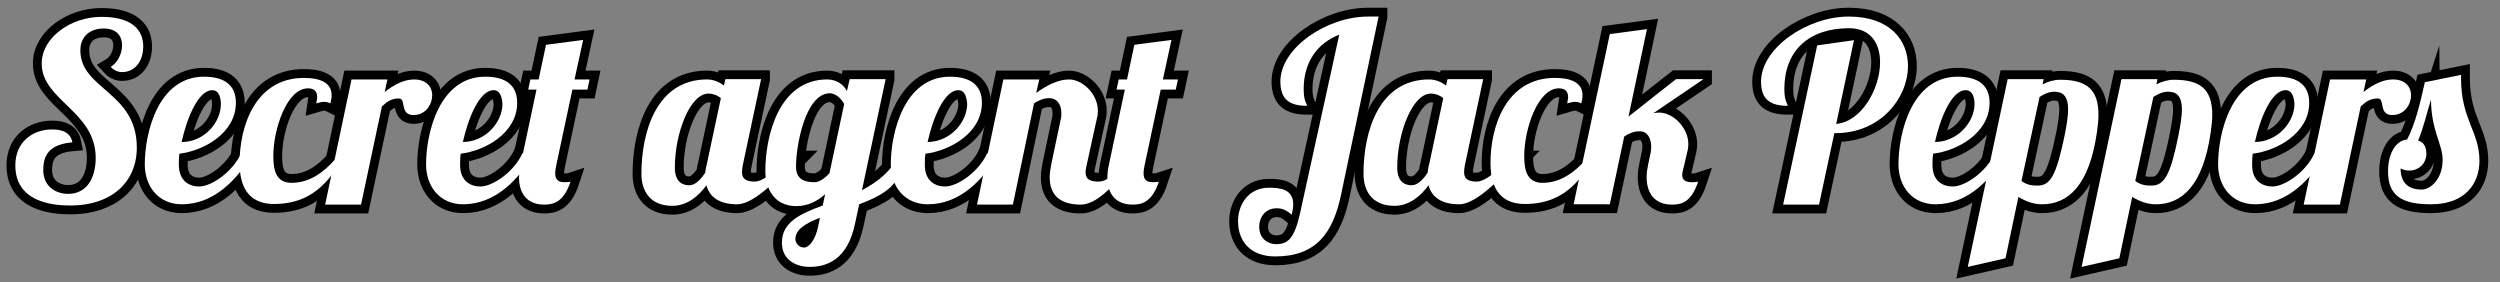 <?xml version="1.0" encoding="utf-8"?>
<!-- Generator: Adobe Illustrator 21.1.0, SVG Export Plug-In . SVG Version: 6.00 Build 0)  -->
<svg version="1.1" id="Layer_1" xmlns="http://www.w3.org/2000/svg" xmlns:xlink="http://www.w3.org/1999/xlink" x="0px" y="0px"
	 viewBox="0 0 815 92" style="enable-background:new 0 0 815 92;" xml:space="preserve">
<rect x="0" y="0" width="815" height="92" fill="#808080" stroke="none"/>
<style type="text/css">
	.st0{fill:#FFFFFF;stroke:#000000;stroke-width:5.754;stroke-miterlimit:10;}
	.st1{fill:#FFFFFF;}
</style>
<g>
	<path class="st0" d="M39.8,23.5c-1.3,0-2.6-0.5-3.7-1.7c2.2-1.3,3.7-4.3,3.7-7c0-2.9-1.6-5.5-6-5.5c-4.5,0-7.6,2.6-7.6,7.1
		c0,12.8,18.4,13.5,18.4,31.7c0,11.5-8.5,18.9-21.6,18.9c-6.5,0-18-1.4-18-13.1c0-7.7,5.7-11.7,12-11.7c3.7,0,6,1.2,6.6,4.2
		c-6.6,0.6-9.5,3.3-9.5,9c0,5.5,4.2,7.8,8.1,7.8c6.4,0,9-5.6,9-11.7c0-15.3-17.6-18.7-17.6-30.8c0-8.6,9.7-15.2,19.4-15.2
		c4.3,0,13.7,0.7,13.7,9.8C46.6,19.9,44.1,23.5,39.8,23.5z"/>
	<path class="st0" d="M64.9,60.8c4,0,10.9-4.7,13.7-10.8h3.7c-4.7,8.4-12.5,16.6-23,16.6c-7.8,0-12.1-6-12.1-13
		c0-10.4,4.4-28.6,19.3-28.6c6.7,0,10.4,2.8,10.4,8.5c0,10-10.7,15.7-18.4,16.6c-0.2,1.3-0.2,2.5-0.2,3.5
		C58.3,59.1,61.8,60.8,64.9,60.8z M69.2,29.4c-4.6,0-8.3,9.2-10,16.9C66.7,46.3,72,39.8,72,34C72,32.3,71.6,29.4,69.2,29.4z"/>
	<path class="st0" d="M103.4,31.6c0-2-1.2-2.8-3-2.8c-6.9,0-11.3,13.3-11.3,22.1c0,4.8,1,8.7,6,8.7c5.8,0,10.4-3.4,14.2-7.7h2.8
		c-3.9,4.4-8.3,14.6-22.8,14.6c-6.8,0-11.2-3.8-11.2-13.4c0-11.9,5.1-27.7,21-27.7c4.4,0,9,1.1,9,5.6c0,0.9-0.1,1.6-0.4,2.7
		c-0.4-0.2-1.1-0.5-2-0.5c-0.7,0-1.6,0.2-2.6,0.5C103.2,33,103.4,32.3,103.4,31.6z"/>
	<path class="st0" d="M126.3,25.9l-0.9,4.1c2.9-2.3,6.2-4.1,9.6-4.1c3.7,0,5.9,2.1,5.9,5.2c0,2.9-2.1,6.4-6.1,6.4
		c-4.6,0-2.3-5.4-4.7-5.4c-2.4,0-3.8,0.9-5.6,2.6l-6.8,32h-11.7l8.6-40.8H126.3z"/>
	<path class="st0" d="M156.6,60.8c4,0,10.9-4.7,13.7-10.8h3.7c-4.7,8.4-12.5,16.6-23,16.6c-7.8,0-12.1-6-12.1-13
		c0-10.4,4.4-28.6,19.3-28.6c6.7,0,10.4,2.8,10.4,8.5c0,10-10.7,15.7-18.4,16.6c-0.2,1.3-0.2,2.5-0.2,3.5
		C149.9,59.1,153.5,60.8,156.6,60.8z M160.9,29.4c-4.6,0-8.3,9.2-10,16.9c7.5-0.1,12.8-6.5,12.9-12.3
		C163.7,32.3,163.3,29.4,160.9,29.4z"/>
	<path class="st0" d="M181.4,53.6c-0.2,1-0.4,2-0.4,2.9c0,1.7,0.7,2.9,2.9,2.9c0.6,0,1.5,0,2.1-0.2c-2.3,7-5.9,7.5-8.6,7.5
		c-5.7,0-8.2-3.8-8.2-8.8c0-1.3,0.2-2.8,0.5-4.2l5.2-24.5h-2.7l0.7-3.3h2.7l2.4-11.3l12.1-1.6c0,0-1.2,5.5-2.8,12.9h4.9l-0.7,3.3
		h-4.9L181.4,53.6z"/>
	<path class="st0" d="M248.1,25.9l-5.9,27.7c-0.2,0.9-0.3,1.8-0.3,2.5c0,1.8,0.8,3.1,4.1,3.1s7.5-4.6,10.8-7.2h2.8
		c-3.8,3.8-13,14.6-19.3,14.6c-5.3,0-8.9-2-10-6.2c-2.4,3.3-6.1,6.7-11.1,6.7c-7.8,0-10.1-5.5-10.1-10.4c0-14,5.1-30.8,21.4-30.8
		c2,0,4,0.8,5.5,2l0.5-2.1H248.1z M220,54.6c0,4.9,2.7,5.8,4.7,5.8c1.9,0,3.7-1.8,5.2-4.1c0.1-0.8,0.2-1.7,0.5-2.7L235,32
		c-1.3-1.1-2.9-1.5-4-1.5C224.9,30.5,220,43.5,220,54.6z"/>
	<path class="st0" d="M288.7,25.9L281,62c5.2-2.7,9.9-6.4,12.6-12.5l-0.3,6.4c-1.1,5.3-6.8,8.3-13.2,10.7l-1.4,6.5
		C276.2,84.8,269.4,87,264,87c-5,0-9.1-2.6-9.1-7.9c0-6.7,6-9.4,13.3-12.1l0.8-3.7c-2.4,2.2-5.6,3.9-9.4,3.9
		c-7.8,0-10.1-6.6-10.1-11.4c0-11.3,4.3-29.9,20.2-29.9c2.9,0,5.3,1.6,6.4,3.8l0.9-3.9H288.7z M262.1,80.7c1.6,0,3.8-2.4,4.7-7.3
		l0.5-2.4c-4.7,1.8-8,3.8-8,7C259.3,79.1,260.3,80.7,262.1,80.7z M259.5,54.3c0,3.9,2.4,5.1,6,5.1c1.6,0,3.3-1.2,4.9-2.9l4.8-22.6
		c-1.3-2.4-3.3-3.5-4.7-3.5C262.6,30.5,259.5,47.3,259.5,54.3z"/>
	<path class="st0" d="M308.1,60.8c4,0,10.9-4.7,13.7-10.8h3.7c-4.7,8.4-12.5,16.6-23,16.6c-7.8,0-12.1-6-12.1-13
		c0-10.4,4.4-28.6,19.3-28.6c6.7,0,10.4,2.8,10.4,8.5c0,10-10.7,15.7-18.4,16.6c-0.2,1.3-0.2,2.5-0.2,3.5
		C301.4,59.1,305,60.8,308.1,60.8z M312.4,29.4c-4.6,0-8.3,9.2-10,16.9c7.5-0.1,12.8-6.5,12.9-12.3
		C315.2,32.3,314.8,29.4,312.4,29.4z"/>
	<path class="st0" d="M354.3,53.6c-0.2,0.9-0.4,1.8-0.4,2.6c0,1.8,0.9,3,4.1,3c3.3,0,4.5-2.5,7.8-5.1h2.8
		c-3.8,3.8-10,12.6-16.3,12.6c-6.4,0-10.1-2.8-10.1-8.9c0-1.3,0.2-2.6,0.5-4.2l3.1-14.7c0.2-0.7,0.2-1.5,0.2-2.1
		c0-2.9-1.6-4.8-3.8-4.8c-2,0-3.4,0.6-5.1,1.7l-6.9,33h-11.7l8.6-40.8h11.7l-1,4.4c3.3-2.4,7.1-4.4,10.7-4.4c4.4,0,9.4,4.7,9.4,10.2
		c0,0.7,0,1.3-0.2,2L354.3,53.6z"/>
	<path class="st0" d="M373.2,53.6c-0.2,1-0.4,2-0.4,2.9c0,1.7,0.7,2.9,2.9,2.9c0.6,0,1.5,0,2.1-0.2c-2.3,7-5.9,7.5-8.6,7.5
		c-5.7,0-8.2-3.8-8.2-8.8c0-1.3,0.2-2.8,0.5-4.2l5.2-24.5h-2.7l0.7-3.3h2.7l2.4-11.3l12.1-1.6c0,0-1.2,5.5-2.8,12.9h4.9l-0.7,3.3
		h-4.9L373.2,53.6z"/>
	<path class="st0" d="M449.4,5.5l-12.2,57.9c-2.6,12.5-8.1,20.2-21.5,20.2c-7.8,0-12.1-4.7-12.1-11.5c0-5.5,3.5-10.9,10-10.9
		c3.3,0,8,0.2,8,5.5c0,0.9-0.2,2-0.5,3.3c-2-1.7-3.3-2.1-4.9-2.1c-3.8,0-5.7,3-5.7,6c0,4.2,3.2,5.7,5.5,5.7c3.7,0,5.9-1.6,7.8-10
		l12.8-58.3C429.4,14.1,425,20.3,425,29c0,4.2,1.1,4.8,1.1,5.5c-5.6,0-8.7-2-8.7-7.9c0-10.9,15-21.2,28.6-21.2H449.4z"/>
	<path class="st0" d="M483.5,25.9l-5.9,27.7c-0.2,0.9-0.3,1.8-0.3,2.5c0,1.8,0.8,3.1,4.1,3.1s7.5-4.6,10.8-7.2h2.8
		c-3.8,3.8-13,14.6-19.3,14.6c-5.3,0-8.9-2-10-6.2c-2.4,3.3-6.1,6.7-11.1,6.7c-7.8,0-10.1-5.5-10.1-10.4c0-14,5.1-30.8,21.4-30.8
		c2,0,4,0.8,5.5,2l0.5-2.1H483.5z M455.5,54.6c0,4.9,2.7,5.8,4.7,5.8c1.9,0,3.7-1.8,5.2-4.1c0.1-0.8,0.2-1.7,0.5-2.7l4.6-21.6
		c-1.3-1.1-2.9-1.5-4-1.5C460.4,30.5,455.5,43.5,455.5,54.6z"/>
	<path class="st0" d="M511.2,31.6c0-2-1.2-2.8-3-2.8c-6.9,0-11.3,13.3-11.3,22.1c0,4.8,1,8.7,6,8.7c5.8,0,10.4-3.4,14.2-7.7h2.8
		c-3.9,4.4-8.3,14.6-22.8,14.6c-6.8,0-11.2-3.8-11.2-13.4c0-11.9,5.1-27.7,21-27.7c4.4,0,9,1.1,9,5.6c0,0.9-0.1,1.6-0.4,2.7
		c-0.4-0.2-1.1-0.5-2-0.5c-0.7,0-1.6,0.2-2.6,0.5C511,33,511.2,32.3,511.2,31.6z"/>
	<path class="st0" d="M555.2,25.9l-16.2,11c0.7-0.1,1.2-0.2,1.9-0.2c4.5,0,9.5,4.9,9.5,10.3c0,0.6-0.1,1.2-0.2,1.9l-1.1,4.7
		c-0.2,1.1-0.7,2.4-0.7,3.4c0,1.4,0.7,2.4,3.1,2.4c0.6,0,1.5,0,2.1-0.2c-2.3,7-5.7,7.5-8.5,7.5c-5.8,0-8.3-3.8-8.3-9
		c0-1.3,0.2-2.7,0.5-4.1l0.8-3.8c0.1-0.6,0.2-1.2,0.2-1.9c0-2.6-1.1-5.1-3.7-5.1c-2,0-3.4,0.6-5.1,1.7l-4.7,22.1H513l11.8-55.5
		l12.1-1.6l-6,28.5c6-4.8,15.5-12.2,15.5-12.2H555.2z"/>
	<path class="st0" d="M604.4,13.1l-5.8,27.3c8.2-0.7,14.3-11.4,14.3-20.1c0-6-2.9-11.1-10.1-11.1c-13.2,0-21.1,7.4-21.1,19.8
		c0,4.2,1.1,4.8,1.1,5.5c-5.6,0-8.7-2-8.7-7.9c0-10.9,15-21.2,28.6-21.2c13.4,0,19.3,7.7,19.3,16.1c0,10.4-8.9,21.9-23.6,21.9H598
		l-5,23.3h-11.7l11.1-51.9L604.4,13.1z"/>
	<path class="st0" d="M636.6,60.8c4,0,10.9-4.7,13.7-10.8h3.7c-4.7,8.4-12.5,16.6-23,16.6c-7.8,0-12.1-6-12.1-13
		c0-10.4,4.4-28.6,19.3-28.6c6.7,0,10.4,2.8,10.4,8.5c0,10-10.7,15.7-18.4,16.6c-0.2,1.3-0.2,2.5-0.2,3.5
		C629.9,59.1,633.4,60.8,636.6,60.8z M640.8,29.4c-4.6,0-8.3,9.2-10,16.9c7.5-0.1,12.8-6.5,12.9-12.3
		C643.7,32.3,643.3,29.4,640.8,29.4z"/>
	<path class="st0" d="M666.2,25.9l-0.3,1.6c1.7-0.9,3.7-1.5,5.7-1.5c8.5,0,12.5,3,12.5,11.4c0,1.7-0.2,3.6-0.5,5.7
		c-2.5,17.5-9.5,23.5-17.9,23.5c-2.7,0-5.2-0.9-7.7-2.4l-4.2,20L641.5,87l13-61.2H666.2z M673.1,44c0.7-3.6,1.1-6.3,1.1-8.2
		c0-4.9-2-5.9-4.6-5.9c-1.6,0-3.1,0.7-4.7,1.7l-5.9,27.4c2,1.5,4,1.5,5.3,1.5C668.5,60.5,670.4,57,673.1,44z"/>
	<path class="st0" d="M703.3,25.9l-0.3,1.6c1.7-0.9,3.7-1.5,5.7-1.5c8.5,0,12.5,3,12.5,11.4c0,1.7-0.2,3.6-0.5,5.7
		c-2.5,17.5-9.5,23.5-17.9,23.5c-2.7,0-5.2-0.9-7.7-2.4l-4.2,20L678.6,87l13-61.2H703.3z M710.2,44c0.7-3.6,1.1-6.3,1.1-8.2
		c0-4.9-2-5.9-4.6-5.9c-1.6,0-3.1,0.7-4.7,1.7l-5.9,27.4c2,1.5,4,1.5,5.3,1.5C705.6,60.5,707.6,57,710.2,44z"/>
	<path class="st0" d="M740.8,60.8c4,0,10.9-4.7,13.7-10.8h3.7c-4.7,8.4-12.5,16.6-23,16.6c-7.8,0-12.1-6-12.1-13
		c0-10.4,4.4-28.6,19.3-28.6c6.7,0,10.4,2.8,10.4,8.5c0,10-10.7,15.7-18.4,16.6c-0.2,1.3-0.2,2.5-0.2,3.5
		C734.1,59.1,737.7,60.8,740.8,60.8z M745.1,29.4c-4.6,0-8.3,9.2-10,16.9c7.5-0.1,12.8-6.5,12.9-12.3
		C747.9,32.3,747.5,29.4,745.1,29.4z"/>
	<path class="st0" d="M771.4,25.9l-0.9,4.1c2.9-2.3,6.2-4.1,9.6-4.1c3.7,0,5.9,2.1,5.9,5.2c0,2.9-2.1,6.4-6.1,6.4
		c-4.6,0-2.3-5.4-4.7-5.4c-2.4,0-3.8,0.9-5.6,2.6l-6.8,32H751l8.6-40.8H771.4z"/>
	<path class="st0" d="M802.3,24.4v1.1c0,13.5,6,17.4,6,26.9c0,7.6-4.8,14.2-15.8,14.2c-9.4,0-14-2.7-14-10.7
		c0-6.4,2.9-10.2,6.2-10.4c2.8-5.3,4.4-12.5,5.8-18.7L802.3,24.4z M785.5,55.6c-1,0-2-0.2-2.9-0.7c0,4.8,2.6,6.9,6.9,6.9
		c2.8,0,6.8-3.4,6.8-9.7c0-5.1-3.7-9.4-3.8-19.6c-1.3,4-2.4,9.2-4.2,13.3c2,0.7,2.7,2.1,2.7,4.6C790.8,53.5,788.4,55.6,785.5,55.6z"
		/>
</g>
<g>
	<path class="st1" d="M39.8,23.5c-1.3,0-2.6-0.5-3.7-1.7c2.2-1.3,3.7-4.3,3.7-7c0-2.9-1.6-5.5-6-5.5c-4.5,0-7.6,2.6-7.6,7.1
		c0,12.8,18.4,13.5,18.4,31.7c0,11.5-8.5,18.9-21.6,18.9c-6.5,0-18-1.4-18-13.1c0-7.7,5.7-11.7,12-11.7c3.7,0,6,1.2,6.6,4.2
		c-6.6,0.6-9.5,3.3-9.5,9c0,5.5,4.2,7.8,8.1,7.8c6.4,0,9-5.6,9-11.7c0-15.3-17.6-18.7-17.6-30.8c0-8.6,9.7-15.2,19.4-15.2
		c4.3,0,13.7,0.7,13.7,9.8C46.6,19.9,44.1,23.5,39.8,23.5z"/>
	<path class="st1" d="M64.9,60.8c4,0,10.9-4.7,13.7-10.8h3.7c-4.7,8.4-12.5,16.6-23,16.6c-7.8,0-12.1-6-12.1-13
		c0-10.4,4.4-28.6,19.3-28.6c6.7,0,10.4,2.8,10.4,8.5c0,10-10.7,15.7-18.4,16.6c-0.2,1.3-0.2,2.5-0.2,3.5
		C58.3,59.1,61.8,60.8,64.9,60.8z M69.2,29.4c-4.6,0-8.3,9.2-10,16.9C66.7,46.3,72,39.8,72,34C72,32.3,71.6,29.4,69.2,29.4z"/>
	<path class="st1" d="M103.4,31.6c0-2-1.2-2.8-3-2.8c-6.9,0-11.3,13.3-11.3,22.1c0,4.8,1,8.7,6,8.7c5.8,0,10.4-3.4,14.2-7.7h2.8
		c-3.9,4.4-8.3,14.6-22.8,14.6c-6.8,0-11.2-3.8-11.2-13.4c0-11.9,5.1-27.7,21-27.7c4.4,0,9,1.1,9,5.6c0,0.9-0.1,1.6-0.4,2.7
		c-0.4-0.2-1.1-0.5-2-0.5c-0.7,0-1.6,0.2-2.6,0.5C103.2,33,103.4,32.3,103.4,31.6z"/>
	<path class="st1" d="M126.3,25.9l-0.9,4.1c2.9-2.3,6.2-4.1,9.6-4.1c3.7,0,5.9,2.1,5.9,5.2c0,2.9-2.1,6.4-6.1,6.4
		c-4.6,0-2.3-5.4-4.7-5.4c-2.4,0-3.8,0.9-5.6,2.6l-6.8,32h-11.7l8.6-40.8H126.3z"/>
	<path class="st1" d="M156.6,60.8c4,0,10.9-4.7,13.7-10.8h3.7c-4.7,8.4-12.5,16.6-23,16.6c-7.8,0-12.1-6-12.1-13
		c0-10.4,4.4-28.6,19.3-28.6c6.7,0,10.4,2.8,10.4,8.5c0,10-10.7,15.7-18.4,16.6c-0.2,1.3-0.2,2.5-0.2,3.5
		C149.9,59.1,153.5,60.8,156.6,60.8z M160.9,29.4c-4.6,0-8.3,9.2-10,16.9c7.5-0.1,12.8-6.5,12.9-12.3
		C163.7,32.3,163.3,29.4,160.9,29.4z"/>
	<path class="st1" d="M181.4,53.6c-0.2,1-0.4,2-0.4,2.9c0,1.7,0.7,2.9,2.9,2.9c0.6,0,1.5,0,2.1-0.2c-2.3,7-5.9,7.5-8.6,7.5
		c-5.7,0-8.2-3.8-8.2-8.8c0-1.3,0.2-2.8,0.5-4.2l5.2-24.5h-2.7l0.7-3.3h2.7l2.4-11.3l12.1-1.6c0,0-1.2,5.5-2.8,12.9h4.9l-0.7,3.3
		h-4.9L181.4,53.6z"/>
	<path class="st1" d="M248.1,25.9l-5.9,27.7c-0.2,0.9-0.3,1.8-0.3,2.5c0,1.8,0.8,3.1,4.1,3.1s7.5-4.6,10.8-7.2h2.8
		c-3.8,3.8-13,14.6-19.3,14.6c-5.3,0-8.9-2-10-6.2c-2.4,3.3-6.1,6.7-11.1,6.7c-7.8,0-10.1-5.5-10.1-10.4c0-14,5.1-30.8,21.4-30.8
		c2,0,4,0.8,5.5,2l0.5-2.1H248.1z M220,54.6c0,4.9,2.7,5.8,4.7,5.8c1.9,0,3.7-1.8,5.2-4.1c0.1-0.8,0.2-1.7,0.5-2.7L235,32
		c-1.3-1.1-2.9-1.5-4-1.5C224.9,30.5,220,43.5,220,54.6z"/>
	<path class="st1" d="M288.7,25.9L281,62c5.2-2.7,9.9-6.4,12.6-12.5l-0.3,6.4c-1.1,5.3-6.8,8.3-13.2,10.7l-1.4,6.5
		C276.2,84.8,269.4,87,264,87c-5,0-9.1-2.6-9.1-7.9c0-6.7,6-9.4,13.3-12.1l0.8-3.7c-2.4,2.2-5.6,3.9-9.4,3.9
		c-7.8,0-10.1-6.6-10.1-11.4c0-11.3,4.3-29.9,20.2-29.9c2.9,0,5.3,1.6,6.4,3.8l0.9-3.9H288.7z M262.1,80.7c1.6,0,3.8-2.4,4.7-7.3
		l0.5-2.4c-4.7,1.8-8,3.8-8,7C259.3,79.1,260.3,80.7,262.1,80.7z M259.5,54.3c0,3.9,2.4,5.1,6,5.1c1.6,0,3.3-1.2,4.9-2.9l4.8-22.6
		c-1.3-2.4-3.3-3.5-4.7-3.5C262.6,30.5,259.5,47.3,259.5,54.3z"/>
	<path class="st1" d="M308.1,60.8c4,0,10.9-4.7,13.7-10.8h3.7c-4.7,8.4-12.5,16.6-23,16.6c-7.8,0-12.1-6-12.1-13
		c0-10.4,4.4-28.6,19.3-28.6c6.7,0,10.4,2.8,10.4,8.5c0,10-10.7,15.7-18.4,16.6c-0.2,1.3-0.2,2.5-0.2,3.5
		C301.4,59.1,305,60.8,308.1,60.8z M312.4,29.4c-4.6,0-8.3,9.2-10,16.9c7.5-0.1,12.8-6.5,12.9-12.3
		C315.2,32.3,314.8,29.4,312.4,29.4z"/>
	<path class="st1" d="M354.3,53.6c-0.2,0.9-0.4,1.8-0.4,2.6c0,1.8,0.9,3,4.1,3c3.3,0,4.5-2.5,7.8-5.1h2.8
		c-3.8,3.8-10,12.6-16.3,12.6c-6.4,0-10.1-2.8-10.1-8.9c0-1.3,0.2-2.6,0.5-4.2l3.1-14.7c0.2-0.7,0.2-1.5,0.2-2.1
		c0-2.9-1.6-4.8-3.8-4.8c-2,0-3.4,0.6-5.1,1.7l-6.9,33h-11.7l8.6-40.8h11.7l-1,4.4c3.3-2.4,7.1-4.4,10.7-4.4c4.4,0,9.4,4.7,9.4,10.2
		c0,0.7,0,1.3-0.2,2L354.3,53.6z"/>
	<path class="st1" d="M373.2,53.6c-0.2,1-0.4,2-0.4,2.9c0,1.7,0.7,2.9,2.9,2.9c0.6,0,1.5,0,2.1-0.2c-2.3,7-5.9,7.5-8.6,7.5
		c-5.7,0-8.2-3.8-8.2-8.8c0-1.3,0.2-2.8,0.5-4.2l5.2-24.5h-2.7l0.7-3.3h2.7l2.4-11.3l12.1-1.6c0,0-1.2,5.5-2.8,12.9h4.9l-0.7,3.3
		h-4.9L373.2,53.6z"/>
	<path class="st1" d="M449.4,5.5l-12.2,57.9c-2.6,12.5-8.1,20.2-21.5,20.2c-7.8,0-12.1-4.7-12.1-11.5c0-5.5,3.5-10.9,10-10.9
		c3.3,0,8,0.2,8,5.5c0,0.9-0.2,2-0.5,3.3c-2-1.7-3.3-2.1-4.9-2.1c-3.8,0-5.7,3-5.7,6c0,4.2,3.2,5.7,5.5,5.7c3.7,0,5.9-1.6,7.8-10
		l12.8-58.3C429.4,14.1,425,20.3,425,29c0,4.2,1.1,4.8,1.1,5.5c-5.6,0-8.7-2-8.7-7.9c0-10.9,15-21.2,28.6-21.2H449.4z"/>
	<path class="st1" d="M483.5,25.9l-5.9,27.7c-0.2,0.9-0.3,1.8-0.3,2.5c0,1.8,0.8,3.1,4.1,3.1s7.5-4.6,10.8-7.2h2.8
		c-3.8,3.8-13,14.6-19.3,14.6c-5.3,0-8.9-2-10-6.2c-2.4,3.3-6.1,6.7-11.1,6.7c-7.8,0-10.1-5.5-10.1-10.4c0-14,5.1-30.8,21.4-30.8
		c2,0,4,0.8,5.5,2l0.5-2.1H483.5z M455.5,54.6c0,4.9,2.7,5.8,4.7,5.8c1.9,0,3.7-1.8,5.2-4.1c0.1-0.8,0.2-1.7,0.5-2.7l4.6-21.6
		c-1.3-1.1-2.9-1.5-4-1.5C460.4,30.5,455.5,43.5,455.5,54.6z"/>
	<path class="st1" d="M511.2,31.6c0-2-1.2-2.8-3-2.8c-6.9,0-11.3,13.3-11.3,22.1c0,4.8,1,8.7,6,8.7c5.8,0,10.4-3.4,14.2-7.7h2.8
		c-3.9,4.4-8.3,14.6-22.8,14.6c-6.8,0-11.2-3.8-11.2-13.4c0-11.9,5.1-27.7,21-27.7c4.4,0,9,1.1,9,5.6c0,0.9-0.1,1.6-0.4,2.7
		c-0.4-0.2-1.1-0.5-2-0.5c-0.7,0-1.6,0.2-2.6,0.5C511,33,511.2,32.3,511.2,31.6z"/>
	<path class="st1" d="M555.2,25.9l-16.2,11c0.7-0.1,1.2-0.2,1.9-0.2c4.5,0,9.5,4.9,9.5,10.3c0,0.6-0.1,1.2-0.2,1.9l-1.1,4.7
		c-0.2,1.1-0.7,2.4-0.7,3.4c0,1.4,0.7,2.4,3.1,2.4c0.6,0,1.5,0,2.1-0.2c-2.3,7-5.7,7.5-8.5,7.5c-5.8,0-8.3-3.8-8.3-9
		c0-1.3,0.2-2.7,0.5-4.1l0.8-3.8c0.1-0.6,0.2-1.2,0.2-1.9c0-2.6-1.1-5.1-3.7-5.1c-2,0-3.4,0.6-5.1,1.7l-4.7,22.1H513l11.8-55.5
		l12.1-1.6l-6,28.5c6-4.8,15.5-12.2,15.5-12.2H555.2z"/>
	<path class="st1" d="M604.4,13.1l-5.8,27.3c8.2-0.7,14.3-11.4,14.3-20.1c0-6-2.9-11.1-10.1-11.1c-13.2,0-21.1,7.4-21.1,19.8
		c0,4.2,1.1,4.8,1.1,5.5c-5.6,0-8.7-2-8.7-7.9c0-10.9,15-21.2,28.6-21.2c13.4,0,19.3,7.7,19.3,16.1c0,10.4-8.9,21.9-23.6,21.9H598
		l-5,23.3h-11.7l11.1-51.9L604.4,13.1z"/>
	<path class="st1" d="M636.6,60.8c4,0,10.9-4.7,13.7-10.8h3.7c-4.7,8.4-12.5,16.6-23,16.6c-7.8,0-12.1-6-12.1-13
		c0-10.4,4.4-28.6,19.3-28.6c6.7,0,10.4,2.8,10.4,8.5c0,10-10.7,15.7-18.4,16.6c-0.2,1.3-0.2,2.5-0.2,3.5
		C629.9,59.1,633.4,60.8,636.6,60.8z M640.8,29.4c-4.6,0-8.3,9.2-10,16.9c7.5-0.1,12.8-6.5,12.9-12.3
		C643.7,32.3,643.3,29.4,640.8,29.4z"/>
	<path class="st1" d="M666.2,25.9l-0.3,1.6c1.7-0.9,3.7-1.5,5.7-1.5c8.5,0,12.5,3,12.5,11.4c0,1.7-0.2,3.6-0.5,5.7
		c-2.5,17.5-9.5,23.5-17.9,23.5c-2.7,0-5.2-0.9-7.7-2.4l-4.2,20L641.5,87l13-61.2H666.2z M673.1,44c0.7-3.6,1.1-6.3,1.1-8.2
		c0-4.9-2-5.9-4.6-5.9c-1.6,0-3.1,0.7-4.7,1.7l-5.9,27.4c2,1.5,4,1.5,5.3,1.5C668.5,60.5,670.4,57,673.1,44z"/>
	<path class="st1" d="M703.3,25.9l-0.3,1.6c1.7-0.9,3.7-1.5,5.7-1.5c8.5,0,12.5,3,12.5,11.4c0,1.7-0.2,3.6-0.5,5.7
		c-2.5,17.5-9.5,23.5-17.9,23.5c-2.7,0-5.2-0.9-7.7-2.4l-4.2,20L678.6,87l13-61.2H703.3z M710.2,44c0.7-3.6,1.1-6.3,1.1-8.2
		c0-4.9-2-5.9-4.6-5.9c-1.6,0-3.1,0.7-4.7,1.7l-5.9,27.4c2,1.5,4,1.5,5.3,1.5C705.6,60.5,707.6,57,710.2,44z"/>
	<path class="st1" d="M740.8,60.8c4,0,10.9-4.7,13.7-10.8h3.7c-4.7,8.4-12.5,16.6-23,16.6c-7.8,0-12.1-6-12.1-13
		c0-10.4,4.4-28.6,19.3-28.6c6.7,0,10.4,2.8,10.4,8.5c0,10-10.7,15.7-18.4,16.6c-0.2,1.3-0.2,2.5-0.2,3.5
		C734.1,59.1,737.7,60.8,740.8,60.8z M745.1,29.4c-4.6,0-8.3,9.2-10,16.9c7.5-0.1,12.8-6.5,12.9-12.3
		C747.9,32.3,747.5,29.4,745.1,29.4z"/>
	<path class="st1" d="M771.4,25.9l-0.9,4.1c2.9-2.3,6.2-4.1,9.6-4.1c3.7,0,5.9,2.1,5.9,5.2c0,2.9-2.1,6.4-6.1,6.4
		c-4.6,0-2.3-5.4-4.7-5.4c-2.4,0-3.8,0.9-5.6,2.6l-6.8,32H751l8.6-40.8H771.4z"/>
	<path class="st1" d="M802.3,24.4v1.1c0,13.5,6,17.4,6,26.9c0,7.6-4.8,14.2-15.8,14.2c-9.4,0-14-2.7-14-10.7
		c0-6.4,2.9-10.2,6.2-10.4c2.8-5.3,4.4-12.5,5.8-18.7L802.3,24.4z M785.5,55.6c-1,0-2-0.2-2.9-0.7c0,4.8,2.6,6.9,6.9,6.9
		c2.8,0,6.8-3.4,6.8-9.7c0-5.1-3.7-9.4-3.8-19.6c-1.3,4-2.4,9.2-4.2,13.3c2,0.7,2.7,2.1,2.7,4.6C790.8,53.5,788.4,55.6,785.5,55.6z"
		/>
</g>
</svg>
